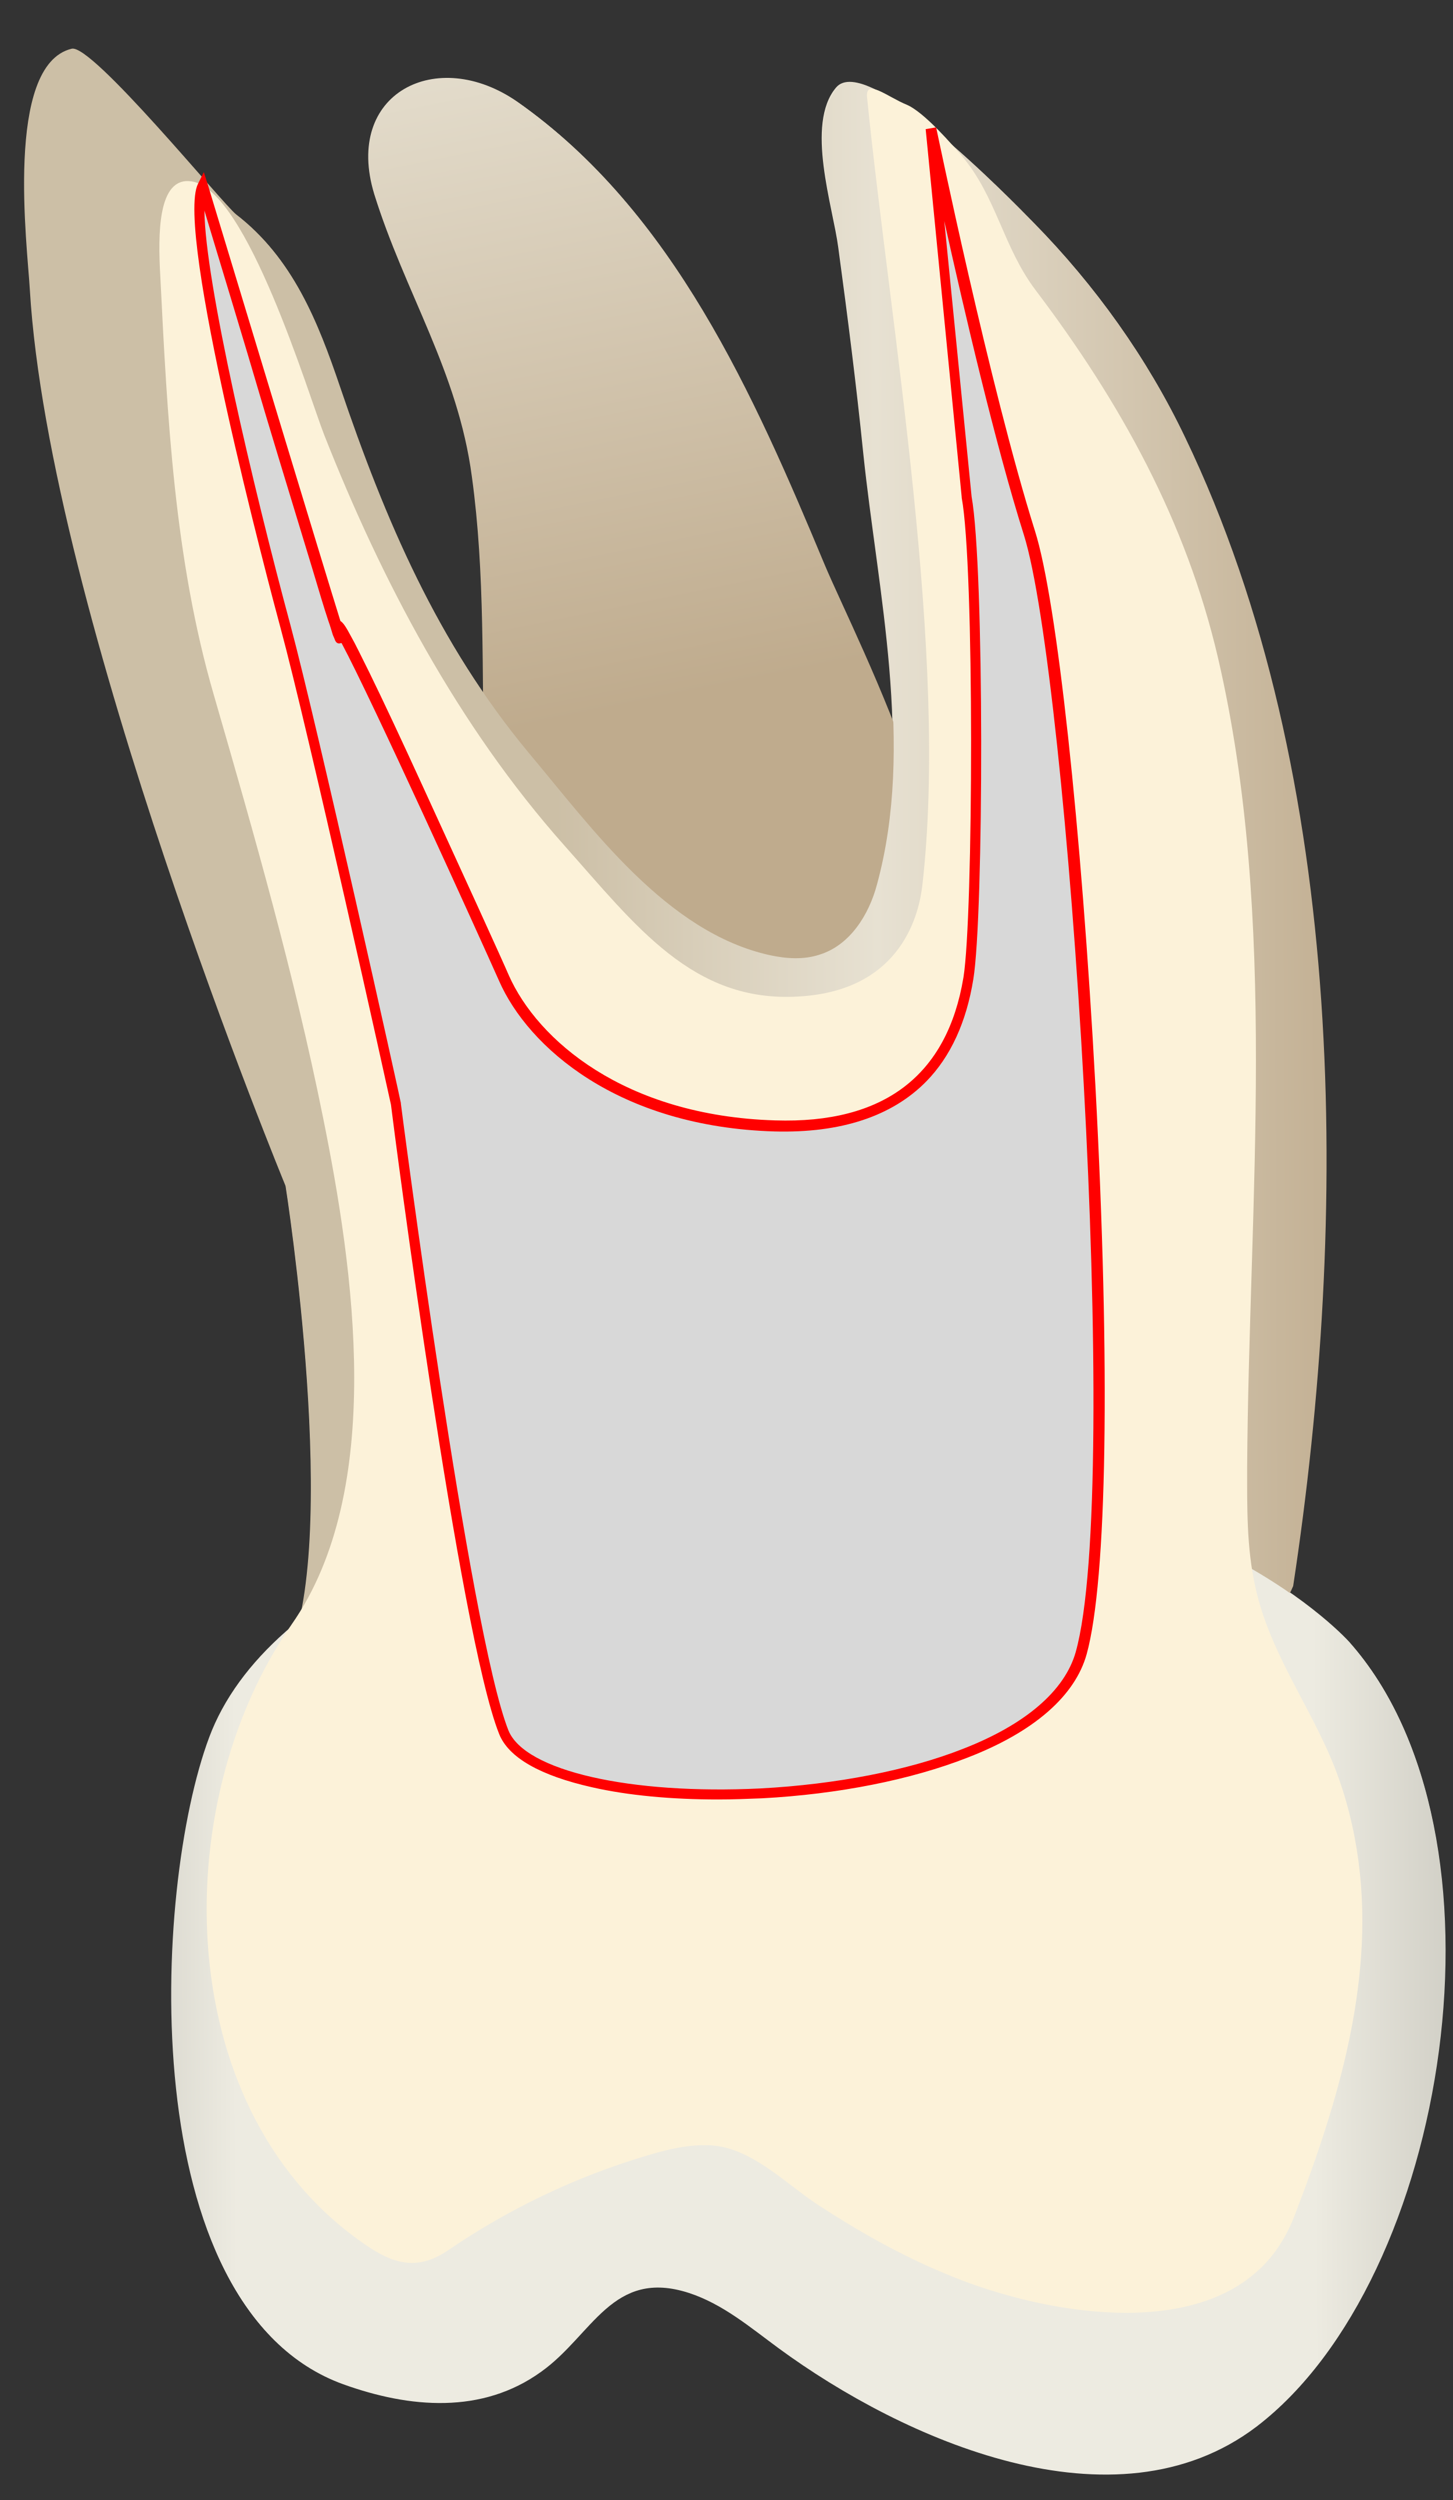 <svg width="25" height="43" viewBox="0 0 25 43" fill="none" xmlns="http://www.w3.org/2000/svg">
<rect x="0" y="0" width="25" height="43" fill="#333333" stroke="none"/>
<path d="M6.439 3.339C5.909 1.599 7.519 0.789 8.899 1.749C11.559 3.619 12.949 6.779 14.159 9.679C14.719 11.019 17.209 15.719 15.629 16.979C14.059 18.229 8.399 16.359 8.329 13.249C8.289 11.569 8.349 9.869 8.119 8.199C7.879 6.389 6.969 5.039 6.439 3.339Z" fill="url(#paint0_linear_90_11340)"/>
<path d="M22.233 27.258C23.193 20.948 23.183 13.338 20.373 7.498C19.723 6.138 18.833 4.898 17.783 3.828C17.373 3.408 14.903 0.878 14.383 1.508C13.853 2.138 14.333 3.558 14.423 4.258C14.583 5.438 14.733 6.618 14.853 7.798C15.103 10.198 15.723 12.798 15.073 15.188C14.933 15.718 14.603 16.238 14.083 16.398C13.813 16.488 13.513 16.468 13.233 16.408C11.453 16.018 10.173 14.228 9.073 12.918C7.513 11.038 6.613 8.928 5.833 6.628C5.453 5.508 5.023 4.428 4.063 3.688C3.833 3.508 1.583 0.748 1.233 0.838C0.073 1.118 0.473 4.258 0.513 4.978C0.843 10.538 4.913 20.398 4.913 20.398C4.913 20.398 5.893 26.608 4.913 28.568C3.933 30.528 20.933 30.528 22.233 27.258Z" fill="url(#paint1_linear_90_11340)"/>
<path d="M23.211 28.237C23.211 28.237 20.601 25.297 14.711 25.297C8.831 25.297 4.581 27.257 3.601 29.877C2.621 32.487 2.291 39.687 5.891 40.987C7.031 41.397 8.281 41.507 9.301 40.767C10.181 40.137 10.521 38.987 11.841 39.417C12.421 39.607 12.891 40.007 13.381 40.367C15.521 41.937 19.161 43.567 21.601 41.717C24.941 39.167 26.121 31.507 23.211 28.237Z" fill="url(#paint2_linear_90_11340)"/>
<path d="M6.463 3.358C5.933 1.619 7.543 0.808 8.923 1.768C11.583 3.639 12.973 6.798 14.183 9.698C14.743 11.039 17.233 15.739 15.653 16.998C14.083 18.248 8.423 16.378 8.353 13.268C8.313 11.588 8.373 9.889 8.143 8.219C7.903 6.409 6.983 5.059 6.463 3.358Z" fill="url(#paint3_linear_90_11340)"/>
<path d="M22.25 27.28C23.21 20.97 23.2 13.36 20.39 7.52C19.74 6.16 18.85 4.92 17.8 3.85C17.39 3.43 14.92 0.9 14.4 1.53C13.87 2.16 14.35 3.58 14.44 4.28C14.6 5.46 14.75 6.64 14.87 7.82C15.12 10.22 15.74 12.82 15.09 15.21C14.95 15.74 14.62 16.26 14.1 16.42C13.83 16.51 13.53 16.49 13.25 16.43C11.47 16.04 10.19 14.25 9.09 12.94C7.53 11.06 6.63 8.95 5.85 6.65C5.47 5.53 5.04 4.45 4.08 3.71C3.85 3.53 3.39 3.12 3.03 3.2C1.87 3.48 2.27 6.62 2.31 7.34C2.64 12.9 4.92 20.41 4.92 20.41C4.92 20.41 5.9 26.62 4.92 28.58C3.94 30.55 20.94 30.55 22.25 27.28Z" fill="url(#paint4_linear_90_11340)"/>
<path d="M23.227 28.26C23.227 28.26 20.617 25.32 14.727 25.32C8.847 25.32 4.597 27.28 3.617 29.9C2.637 32.51 2.307 39.71 5.907 41.01C7.047 41.42 8.297 41.53 9.317 40.79C10.197 40.16 10.537 39.01 11.857 39.44C12.437 39.63 12.907 40.03 13.397 40.39C15.537 41.96 19.177 43.59 21.617 41.74C24.947 39.2 26.127 31.53 23.227 28.26Z" fill="url(#paint5_linear_90_11340)"/>
<path d="M21.638 39.06C21.898 38.83 22.108 38.52 22.258 38.15C22.818 36.7 23.308 35.2 23.418 33.65C23.498 32.56 23.368 31.44 22.968 30.41C22.548 29.34 21.848 28.44 21.598 27.29C21.448 26.62 21.458 25.93 21.458 25.24C21.488 20.67 21.998 15.81 20.958 11.32C20.408 8.96 19.278 6.92 17.818 4.99C17.258 4.25 17.148 3.39 16.548 2.68C16.408 2.52 15.908 1.93 15.598 1.8C15.278 1.67 14.888 1.34 14.918 1.67C15.318 5.64 16.328 11.27 15.868 15.24C15.818 15.65 15.558 17.04 13.738 17.14C11.918 17.25 10.938 15.92 9.708 14.54C7.878 12.48 6.568 9.99 5.578 7.48C5.308 6.79 4.248 3.26 3.298 3.12C2.708 3.03 2.718 4.04 2.758 4.75C2.878 7.16 2.998 9.61 3.678 11.95C4.378 14.37 5.058 16.74 5.558 19.22C6.088 21.84 6.638 25.62 5.018 27.94C2.848 31.05 2.928 36.41 6.378 38.67C6.858 38.98 7.248 39.02 7.718 38.7C8.758 37.99 9.908 37.44 11.118 37.08C11.478 36.97 11.848 36.88 12.228 36.9C12.928 36.94 13.508 37.55 14.068 37.92C14.758 38.37 15.478 38.78 16.248 39.1C17.768 39.75 20.328 40.25 21.638 39.06Z" fill="#FCF2D9"/>
<path d="M16.006 2.203C16.006 2.203 16.916 6.643 17.706 9.153C18.496 11.663 19.386 25.613 18.596 28.423C17.806 31.243 9.346 31.493 8.666 29.783C7.986 28.073 6.806 18.983 6.806 18.983C6.806 18.983 5.386 12.543 4.906 10.773C4.436 9.003 3.146 3.873 3.486 3.193C3.486 3.193 6.116 11.903 5.816 10.863C5.516 9.823 8.406 16.213 8.666 16.803C9.206 18.023 10.816 19.263 13.326 19.343C15.836 19.423 16.476 17.903 16.656 16.803C16.836 15.703 16.846 9.703 16.626 8.523L16.006 2.203Z" fill="#D8D8D8"/>
<path d="M12.357 30.951C11.557 30.951 10.797 30.881 10.187 30.741C9.297 30.541 8.747 30.231 8.587 29.821C7.907 28.121 6.777 19.431 6.727 19.001C6.687 18.811 5.297 12.531 4.827 10.801C4.637 10.101 3.007 3.961 3.407 3.161L3.507 2.961L3.577 3.181C4.277 5.491 5.527 9.621 5.857 10.681C5.907 10.711 5.957 10.791 6.037 10.941C6.117 11.081 6.217 11.291 6.357 11.571C6.587 12.041 6.897 12.701 7.277 13.531C7.947 14.991 8.637 16.501 8.757 16.781C9.247 17.881 10.737 19.191 13.337 19.271C15.207 19.331 16.297 18.501 16.577 16.811C16.747 15.761 16.767 9.741 16.547 8.561V8.551L15.927 2.221L16.107 2.191C16.117 2.231 17.027 6.651 17.807 9.131C18.187 10.331 18.607 14.251 18.847 18.671C19.107 23.531 19.047 27.181 18.697 28.451C18.497 29.171 17.787 29.791 16.647 30.231C15.677 30.611 14.427 30.861 13.107 30.931C12.847 30.941 12.607 30.951 12.357 30.951ZM3.517 3.621C3.527 4.851 4.357 8.381 4.997 10.751C5.467 12.501 6.887 18.901 6.897 18.971V18.981C6.907 19.071 8.077 28.071 8.747 29.761C9.027 30.461 10.847 30.871 13.087 30.761C14.387 30.691 15.627 30.451 16.567 30.081C17.647 29.661 18.317 29.081 18.507 28.421C19.307 25.591 18.377 11.621 17.617 9.201C17.127 7.651 16.587 5.331 16.247 3.801L16.717 8.541C16.937 9.761 16.927 15.741 16.747 16.841C16.627 17.581 16.357 18.171 15.937 18.601C15.347 19.201 14.467 19.491 13.327 19.461C10.637 19.381 9.087 18.011 8.587 16.871C8.217 16.041 6.407 12.051 5.877 11.061H5.867C5.807 11.081 5.777 11.051 5.757 10.991C5.747 10.971 5.737 10.941 5.727 10.921C5.707 10.861 5.687 10.781 5.647 10.671C5.577 10.461 5.487 10.161 5.377 9.791C5.157 9.061 4.857 8.091 4.567 7.121C4.147 5.691 3.717 4.291 3.517 3.621Z" fill="#FF0000"/>
<defs>
<linearGradient id="paint0_linear_90_11340" x1="13.02" y1="17.808" x2="5.81" y2="-17.611" gradientUnits="userSpaceOnUse">
<stop offset="0.16" stop-color="#BFAB8D"/>
<stop offset="0.508" stop-color="#E7E1D2"/>
<stop offset="0.73" stop-color="#CCBFA6"/>
</linearGradient>
<linearGradient id="paint1_linear_90_11340" x1="28.182" y1="15.291" x2="1.089" y2="15.389" gradientUnits="userSpaceOnUse">
<stop offset="0.16" stop-color="#BFAB8D"/>
<stop offset="0.508" stop-color="#E7E1D2"/>
<stop offset="0.73" stop-color="#CCBFA6"/>
</linearGradient>
<linearGradient id="paint2_linear_90_11340" x1="29.834" y1="33.868" x2="-2.343" y2="33.984" gradientUnits="userSpaceOnUse">
<stop stop-color="#94938C"/>
<stop offset="0.23" stop-color="#EDEBE1"/>
<stop offset="0.799" stop-color="#EDEBE1"/>
<stop offset="1" stop-color="#94938C"/>
</linearGradient>
<linearGradient id="paint3_linear_90_11340" x1="13.18" y1="17.597" x2="5.969" y2="-17.823" gradientUnits="userSpaceOnUse">
<stop offset="0.16" stop-color="#BFAB8D"/>
<stop offset="0.508" stop-color="#E7E1D2"/>
<stop offset="0.73" stop-color="#CCBFA6"/>
</linearGradient>
<linearGradient id="paint4_linear_90_11340" x1="27.764" y1="15.627" x2="2.827" y2="15.717" gradientUnits="userSpaceOnUse">
<stop offset="0.16" stop-color="#BFAB8D"/>
<stop offset="0.508" stop-color="#E7E1D2"/>
<stop offset="0.73" stop-color="#CCBFA6"/>
</linearGradient>
<linearGradient id="paint5_linear_90_11340" x1="30.084" y1="33.892" x2="-2.476" y2="34.01" gradientUnits="userSpaceOnUse">
<stop stop-color="#94938C"/>
<stop offset="0.23" stop-color="#EDEBE1"/>
<stop offset="0.799" stop-color="#EDEBE1"/>
<stop offset="1" stop-color="#94938C"/>
</linearGradient>
</defs>
</svg>
